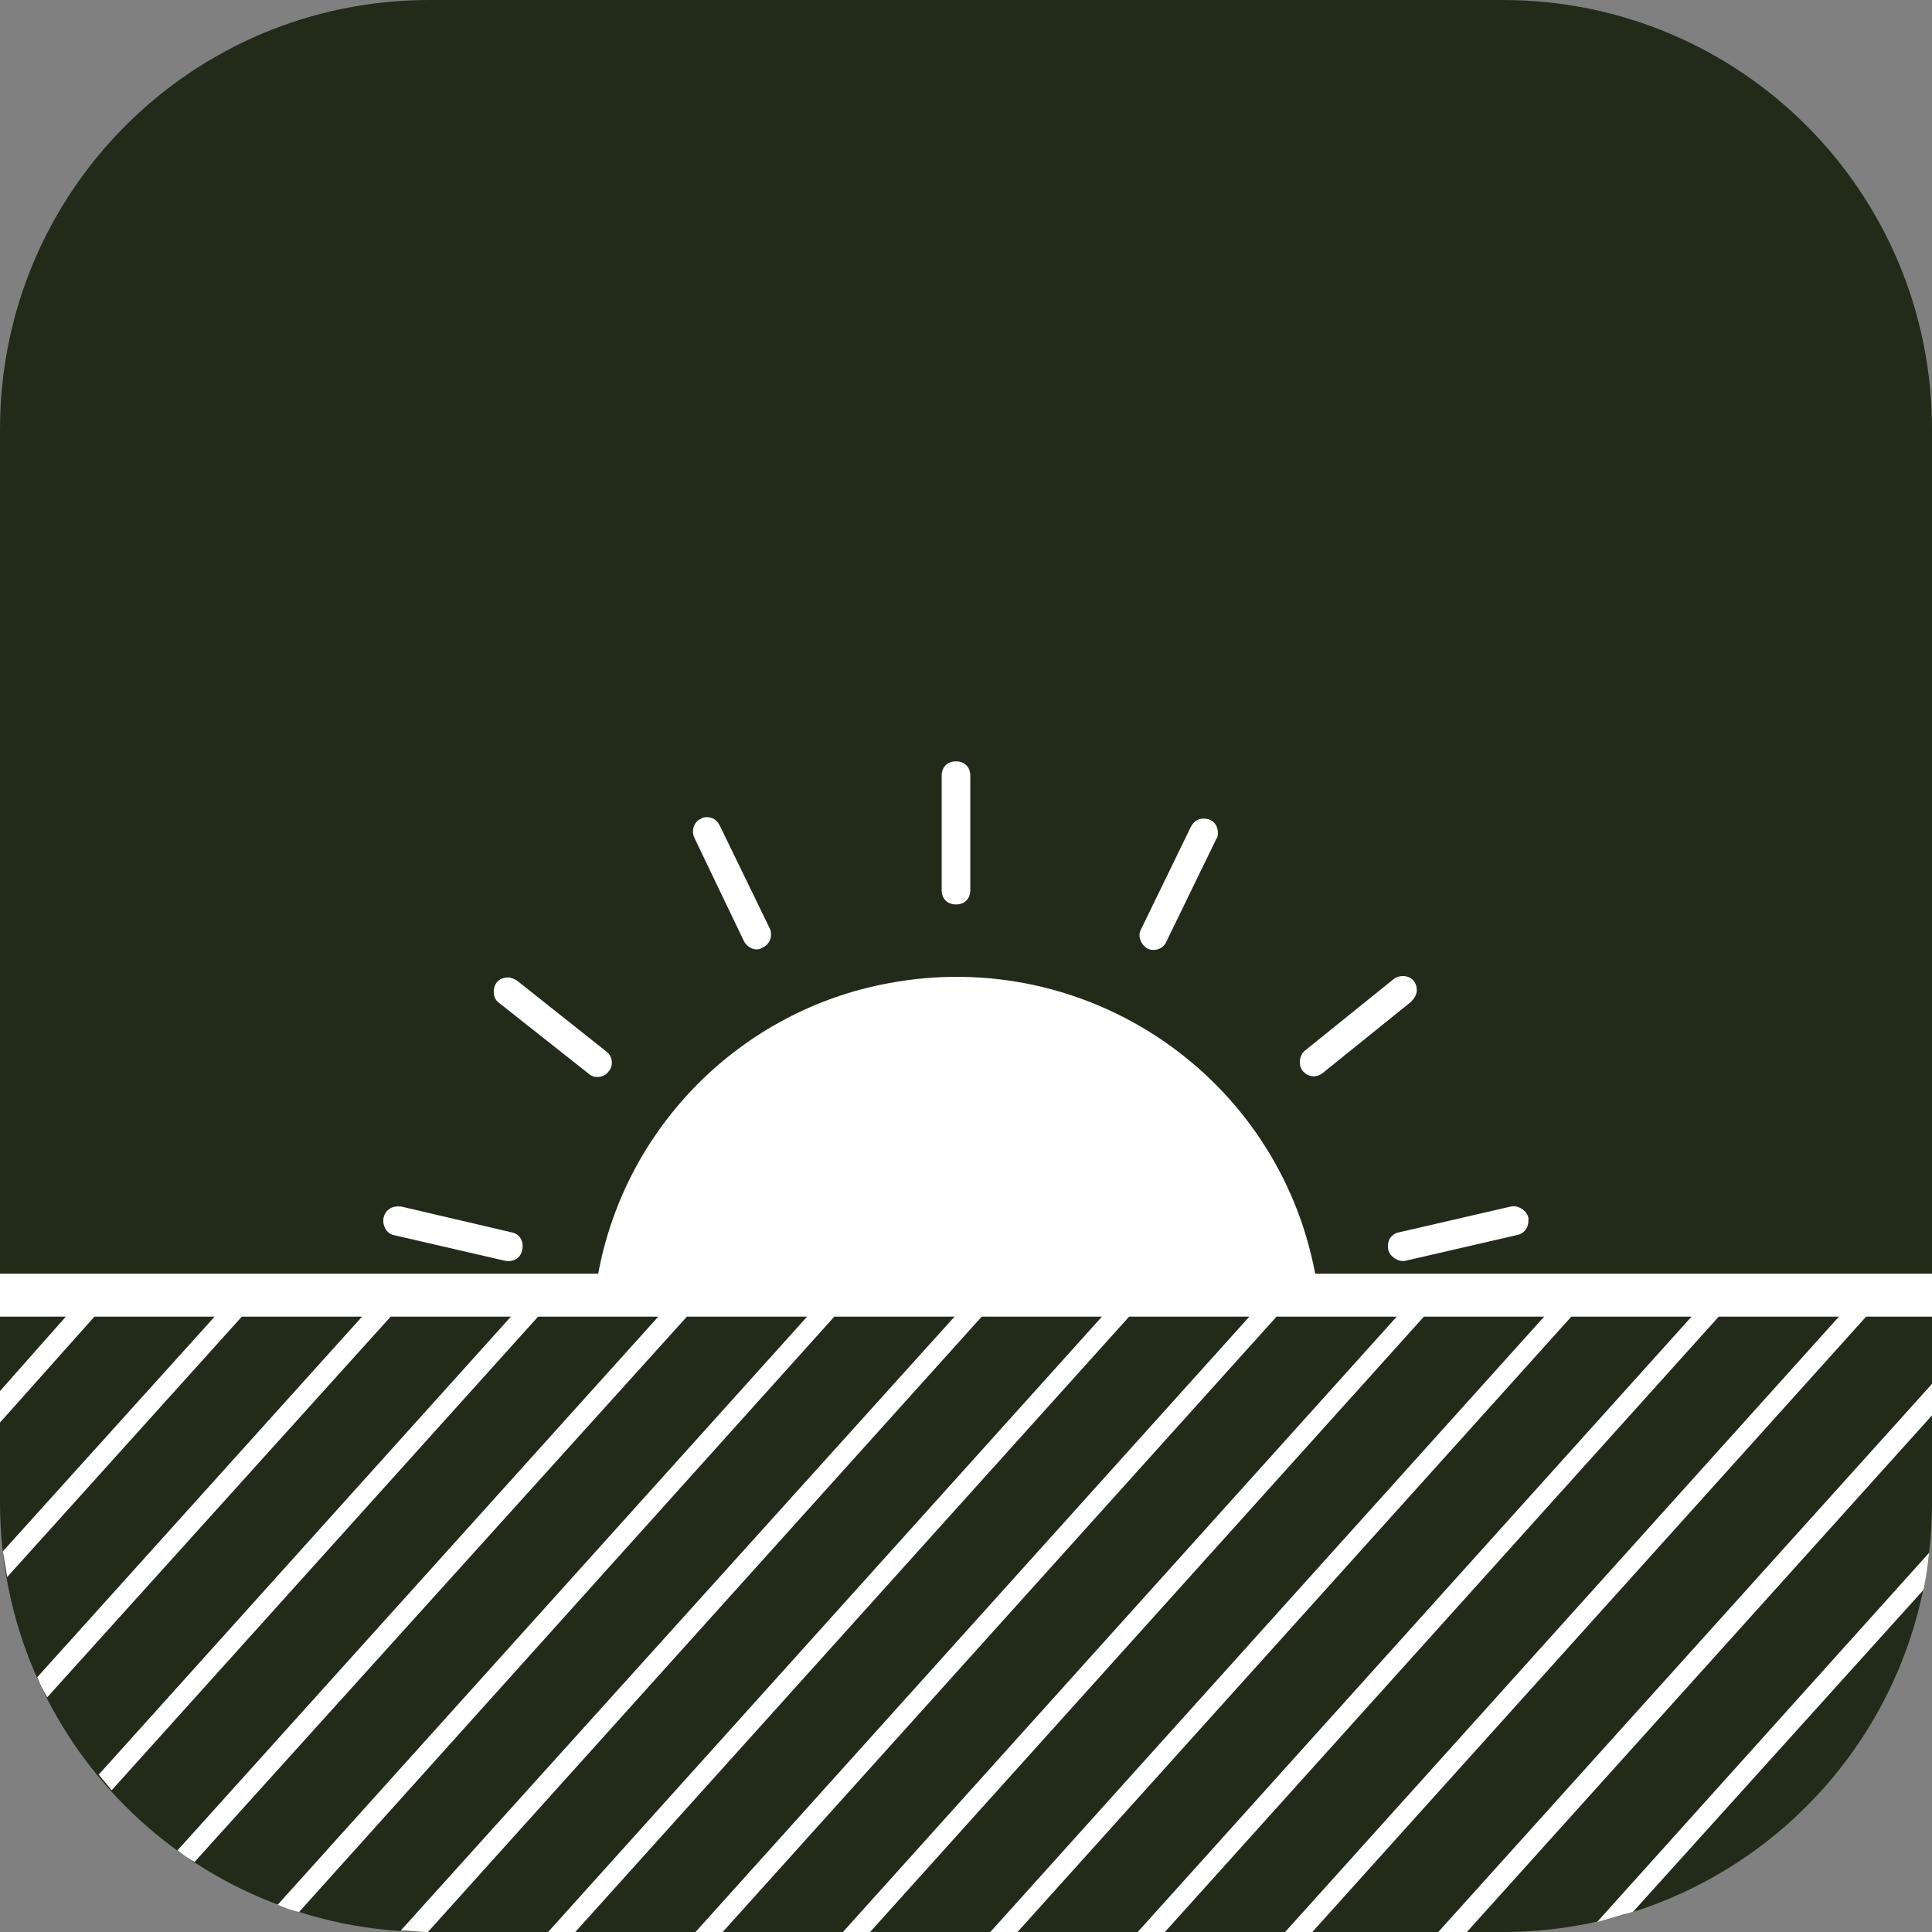 <?xml version="1.0" encoding="utf-8"?>
<!-- Generator: Adobe Illustrator 25.2.1, SVG Export Plug-In . SVG Version: 6.00 Build 0)  -->
<svg version="1.1" id="Layer_1" xmlns="http://www.w3.org/2000/svg" xmlns:xlink="http://www.w3.org/1999/xlink" x="0px" y="0px"
	 viewBox="0 0 135 135" style="enable-background:new 0 0 135 135;" xml:space="preserve">
<rect x="0" y="0" width="135" height="135" fill="#808080" stroke="none"/>
<style type="text/css">
	.st0{fill:#222B19;}
	.st1{fill:#FFFFFF;}
</style>
<g id="Layer_2_1_">
	<g id="Layer_1-2">
		<path class="st0" d="M30,0h75c16.6,0,30,13.4,30,30v75c0,16.6-13.4,30-30,30H30c-16.6,0-30-13.4-30-30V30C0,13.4,13.4,0,30,0z"/>
		<path class="st1" d="M135,92v-3H91.9C89.3,75.2,76,66.1,62.1,68.7c-10.3,1.9-18.4,10-20.3,20.3H0v3h4.6L0,97.2v2.2L6.6,92H15
			L0.2,108.4c0.1,0.6,0.2,1.2,0.3,1.8L16.9,92h8.4L2.6,117.2c0.2,0.5,0.4,0.9,0.7,1.4l24-26.6h8.4L6.9,124c0.3,0.4,0.6,0.7,0.9,1.1
			L37.6,92H46l-33.6,37.3c0.4,0.3,0.8,0.6,1.2,0.8L48,92h8.4l-37,41.1c0.5,0.2,1,0.4,1.5,0.5L58.3,92h8.4L28,134.9
			c0.6,0,1.2,0.1,1.9,0.1l38.7-43H77l-38.7,43h1.9l38.7-43h8.4l-38.7,43h1.9l38.7-43h8.4l-38.7,43h1.9l38.7-43h8.4l-38.7,43h1.9
			l38.7-43h8.4l-38.7,43h1.9l38.7-43h8.4l-38.7,43h1.9l38.7-43H135z"/>
		<polygon class="st1" points="100.5,135 102.5,135 135,98.9 135,96.7 		"/>
		<path class="st1" d="M114.1,133.6l20.3-22.5c0.2-0.9,0.3-1.7,0.4-2.6l-23.2,25.8C112.4,134.1,113.3,133.8,114.1,133.6z"/>
		<path class="st1" d="M80.2,66.3c0.5,0.2,1.1,0,1.3-0.5l0,0l3.5-7.2c0.1-0.1,0.1-0.3,0.1-0.4c0-0.6-0.4-1-1-1
			c-0.4,0-0.7,0.2-0.9,0.6L79.7,65C79.5,65.4,79.7,66,80.2,66.3z"/>
		<path class="st1" d="M92.4,75l6.2-5c0.2-0.2,0.4-0.5,0.4-0.8c0-0.6-0.4-1-1-1c-0.2,0-0.5,0.1-0.6,0.2l-6.2,5
			c-0.4,0.3-0.5,1-0.2,1.4l0,0C91.4,75.3,92,75.3,92.4,75z"/>
		<path class="st1" d="M97,87.3c0.1,0.5,0.7,0.9,1.2,0.8l7.8-1.8c0.5-0.1,0.8-0.5,0.8-1c0-0.1,0-0.1,0-0.2c-0.1-0.5-0.7-0.9-1.2-0.8
			l0,0l-7.8,1.8C97.2,86.2,96.9,86.7,97,87.3L97,87.3z"/>
		<path class="st1" d="M27.5,86.3l7.8,1.8c0.6,0.1,1.1-0.2,1.2-0.8c0.1-0.6-0.2-1.1-0.8-1.2L28,84.3h-0.2c-0.5,0-0.9,0.3-1,0.8
			C26.7,85.6,27,86.2,27.5,86.3z"/>
		<path class="st1" d="M41.1,75c0.4,0.4,1.1,0.3,1.4-0.1c0.4-0.4,0.3-1.1-0.1-1.4l0,0l-6.3-5c-0.2-0.1-0.4-0.2-0.6-0.2
			c-0.6,0-1,0.4-1,1c0,0.3,0.1,0.6,0.4,0.8L41.1,75z"/>
		<path class="st1" d="M52,65.8c0.3,0.5,0.9,0.7,1.3,0.4c0.5-0.2,0.7-0.8,0.5-1.3l-3.5-7.2c-0.2-0.4-0.5-0.6-0.9-0.6
			c-0.1,0-0.3,0-0.4,0.1c-0.5,0.2-0.7,0.8-0.5,1.3l0,0L52,65.8z"/>
		<path class="st1" d="M66.8,63.2c0.6,0,1-0.4,1-1v-8c0-0.6-0.4-1-1-1s-1,0.4-1,1v8C65.8,62.8,66.2,63.2,66.8,63.2z"/>
	</g>
</g>
</svg>
